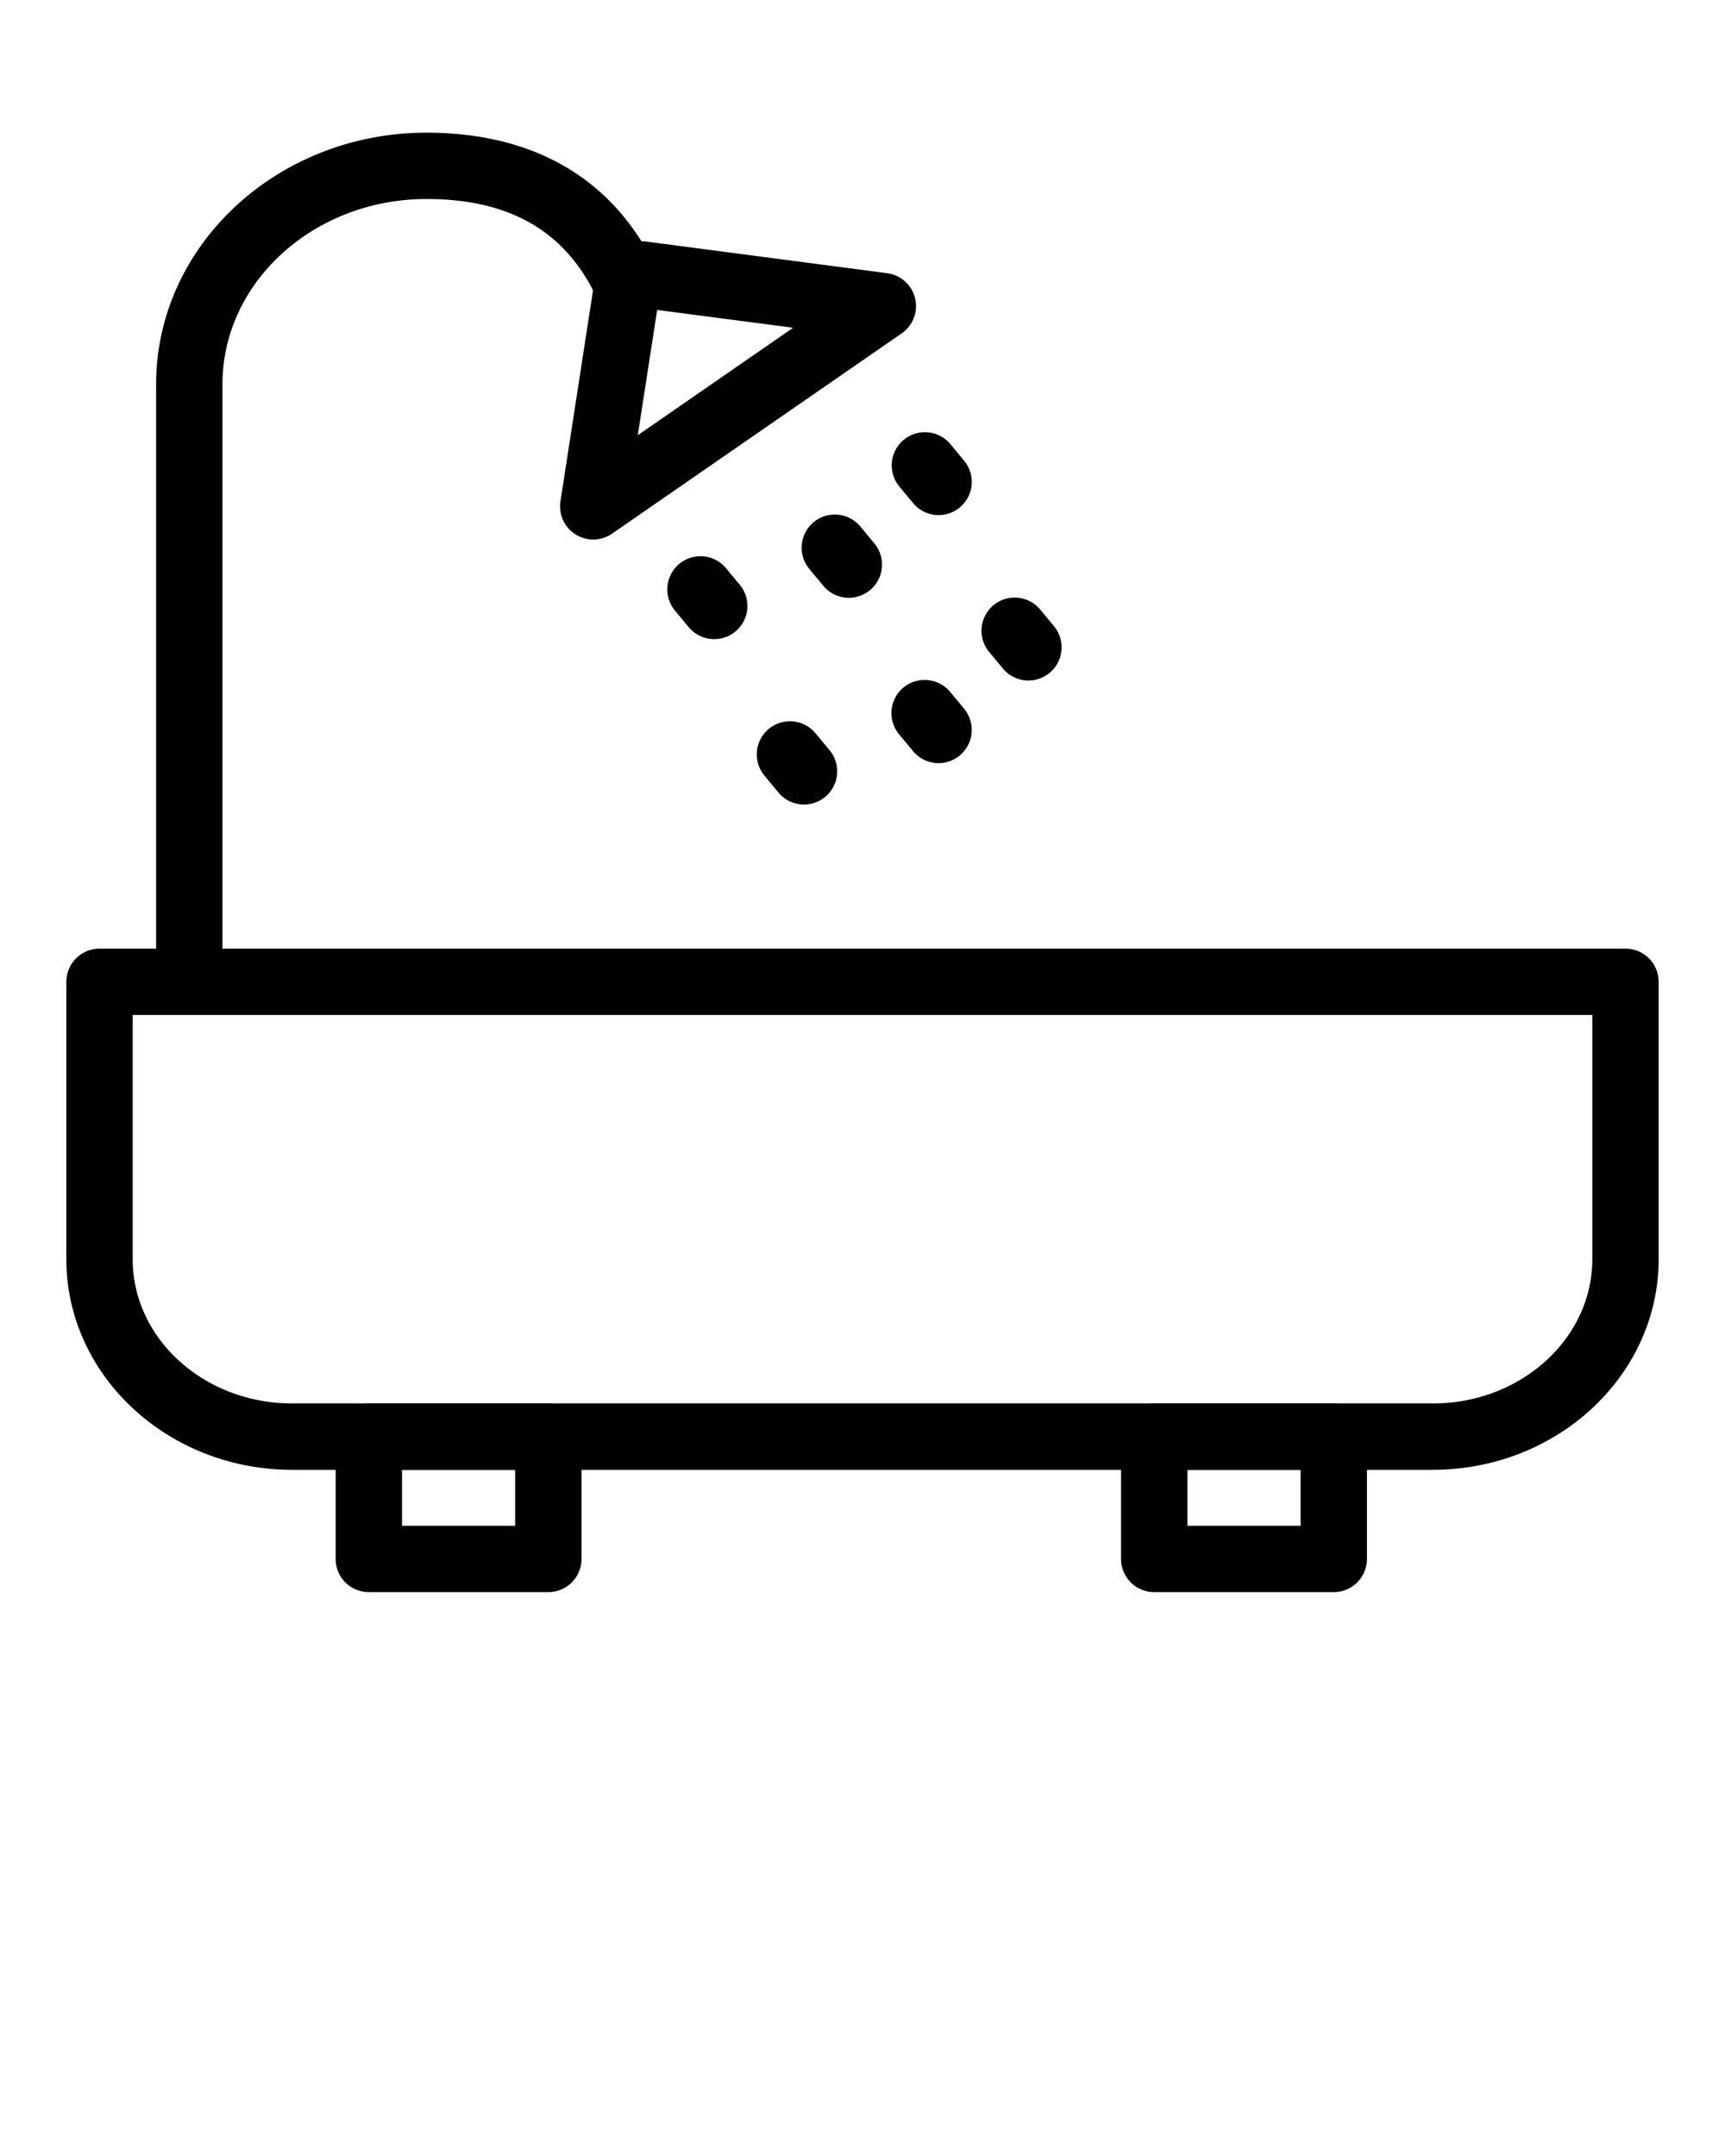 <svg xmlns="http://www.w3.org/2000/svg" xml:space="preserve"  viewBox="0 0 52 65">
  <path fill="currentColor" d="M43.194 44.313H8.807c-3.753 0-6.807-2.85-6.807-6.35V29.6a1 1 0 0 1 1-1h46a1 1 0 0 1 1 1v8.362c0 3.5-3.053 6.35-6.806 6.35zM4 30.6v7.362c0 2.398 2.156 4.35 4.807 4.35h34.387c2.65 0 4.806-1.952 4.806-4.35V30.6H4z"/>
  <path fill="currentColor" d="M16.53 48h-5.412a1 1 0 0 1-1-1v-3.688a1 1 0 0 1 1-1h5.411a1 1 0 0 1 1 1V47a1 1 0 0 1-1 1zm-4.412-2h3.411v-1.688h-3.41V46zM40.206 48h-5.412a1 1 0 0 1-1-1v-3.688a1 1 0 0 1 1-1h5.412a1 1 0 0 1 1 1V47a1 1 0 0 1-1 1zm-4.412-2h3.412v-1.688h-3.412V46zM5.706 29.979a1 1 0 0 1-1-1V11.587C4.706 7.403 8.362 4 12.856 4c3.297 0 5.706 1.443 6.965 4.175a1 1 0 0 1-1.816.838C17.07 6.985 15.385 6 12.855 6c-3.39 0-6.149 2.506-6.149 5.587v17.392a1 1 0 0 1-1 1z"/>
  <path fill="currentColor" d="M17.883 16.266a1 1 0 0 1-.988-1.153l1.03-6.672c.118-.748.813-1.25 1.573-1.156l7.244.951a1 1 0 0 1 .44 1.814l-8.73 6.038a1 1 0 0 1-.57.178zm1.927-6.922-.584 3.777 4.683-3.24-4.1-.537zM21.531 19.269a.997.997 0 0 1-.77-.362l-.423-.51a1 1 0 0 1 1.539-1.277l.423.51a1 1 0 0 1-.769 1.639zM25.59 18.022a.997.997 0 0 1-.77-.36l-.424-.51a1 1 0 0 1 1.54-1.278l.422.51a1 1 0 0 1-.768 1.638zM28.296 15.53a.997.997 0 0 1-.77-.362l-.423-.51a1 1 0 0 1 1.539-1.277l.422.51a1 1 0 0 1-.768 1.638z"/>
  <path fill="currentColor" d="M24.237 24.255a.997.997 0 0 1-.77-.361l-.423-.51a1 1 0 0 1 1.539-1.278l.423.51a1 1 0 0 1-.769 1.639zM28.296 23.008c-.287 0-.572-.123-.77-.36l-.423-.51a1.002 1.002 0 0 1 .13-1.409 1.002 1.002 0 0 1 1.409.13l.422.51a1.002 1.002 0 0 1-.768 1.639zM31.002 20.516a.997.997 0 0 1-.77-.362l-.423-.51a1 1 0 0 1 1.539-1.277l.423.51a1 1 0 0 1-.769 1.639z"/>
</svg>
